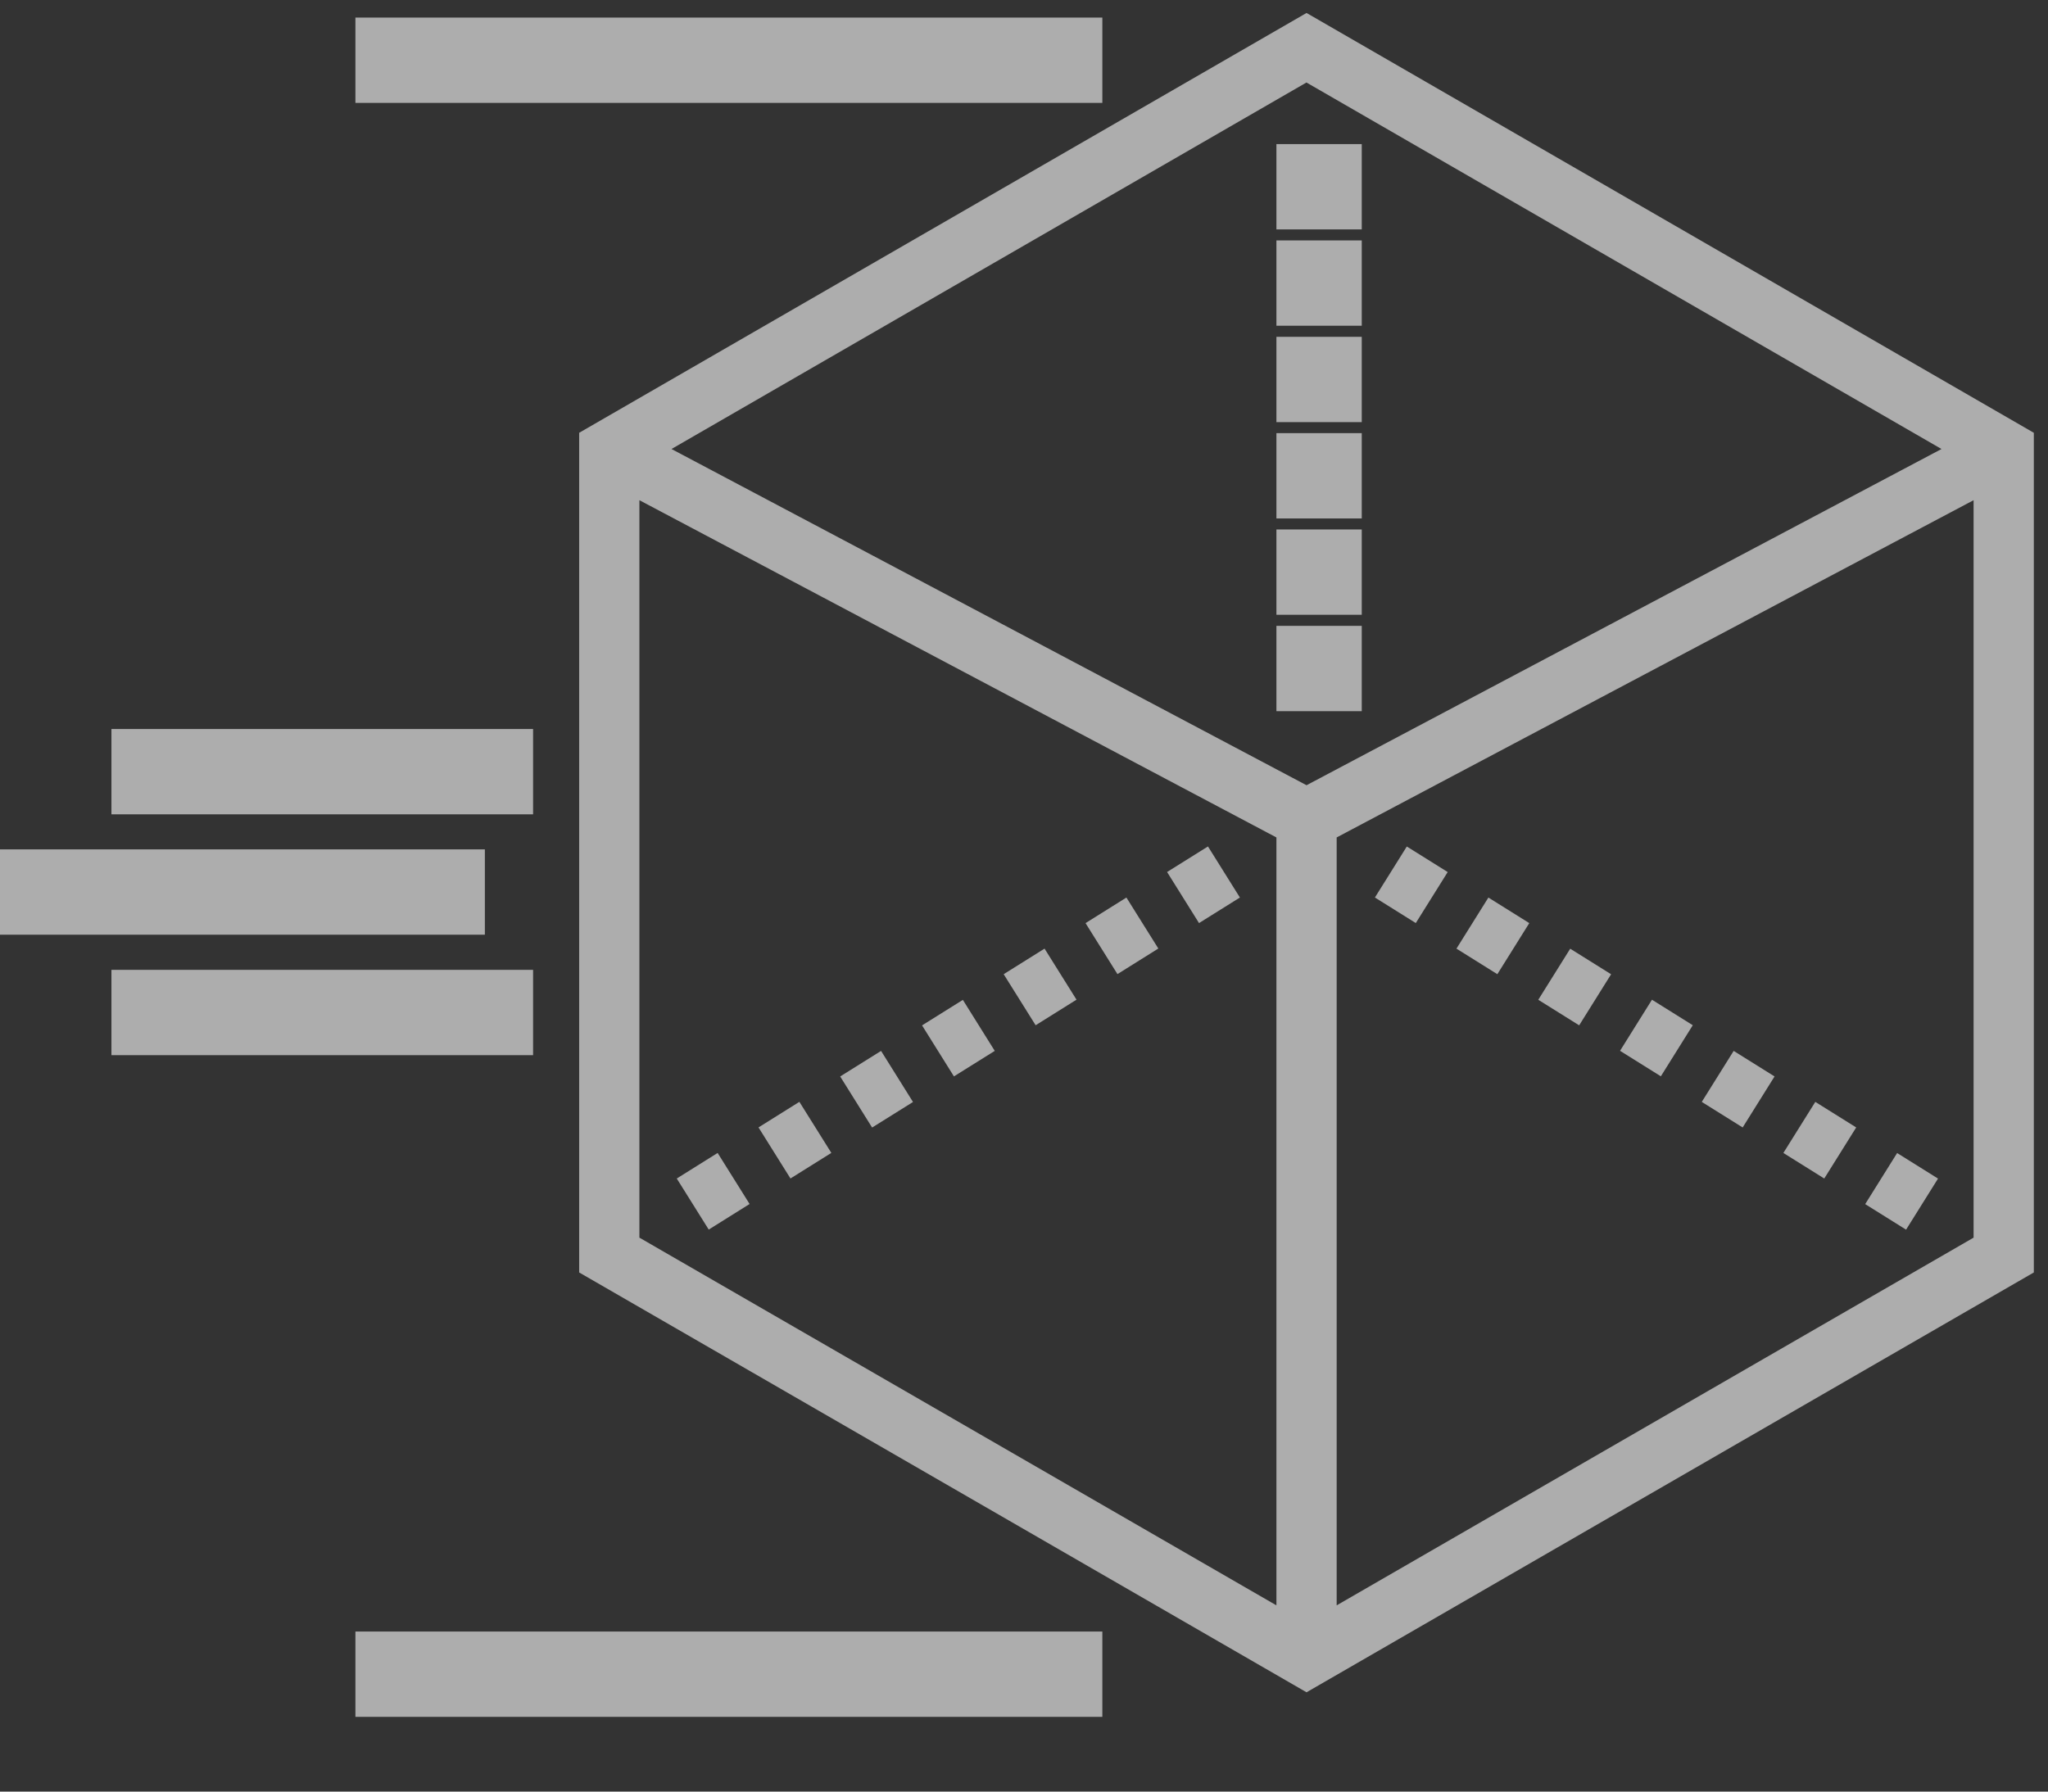 <?xml version="1.0" encoding="UTF-8"?>
<svg width="24px" height="21px" viewBox="0 0 24 21" version="1.1" xmlns="http://www.w3.org/2000/svg" xmlns:xlink="http://www.w3.org/1999/xlink">
    <rect x="0" y="0" width="24" height="21" fill="#333333" stroke="none"/>
    <title>6521FA8A-5C45-4842-93F0-ABAECB02BEEB</title>
    <g id="Themes" stroke="none" stroke-width="1" fill="none" fill-rule="evenodd" opacity="0.6">
        <g id="Layout2" transform="translate(-1199, -509)" fill="#FFFFFF" fill-rule="nonzero">
            <g id="Group-10" transform="translate(1199, 509.152)">
                <path d="M15.311,-8.02495325e-15 L6.787,4.921 L6.787,14.763 L15.311,19.684 L23.834,14.763 L23.834,4.921 L15.311,-8.02495325e-15 Z M22.752,5.111 L15.311,9.052 L7.869,5.111 L15.31,0.815 L22.752,5.111 Z M7.493,5.711 L14.958,9.664 L14.958,18.665 L7.493,14.355 L7.493,5.711 Z M15.664,18.665 L15.664,9.664 L23.128,5.711 L23.128,14.355 L15.664,18.665 Z" id="Shape"></path>
                <rect id="Rectangle" x="14.958" y="4.925" width="1" height="1"></rect>
                <rect id="Rectangle" x="14.958" y="1.537" width="1" height="1"></rect>
                <rect id="Rectangle" x="14.958" y="6.054" width="1" height="1"></rect>
                <rect id="Rectangle" x="14.958" y="2.666" width="1" height="1"></rect>
                <rect id="Rectangle" x="14.958" y="7.184" width="1" height="1"></rect>
                <rect id="Rectangle" x="14.958" y="3.796" width="1" height="1"></rect>
                <polygon id="Rectangle" transform="translate(17.495, 10.818) rotate(-147.987) translate(-17.495, -10.818) " points="17.213 10.465 17.778 10.465 17.778 11.171 17.213 11.171"></polygon>
                <polygon id="Rectangle" transform="translate(16.538, 10.219) rotate(-147.987) translate(-16.538, -10.219) " points="16.255 9.867 16.82 9.867 16.82 10.572 16.255 10.572"></polygon>
                <polygon id="Rectangle" transform="translate(19.411, 12.015) rotate(-147.995) translate(-19.411, -12.015) " points="19.129 11.662 19.693 11.662 19.693 12.368 19.129 12.368"></polygon>
                <polygon id="Rectangle" transform="translate(18.453, 11.417) rotate(-147.987) translate(-18.453, -11.417) " points="18.17 11.064 18.735 11.064 18.735 11.77 18.17 11.77"></polygon>
                <polygon id="Rectangle" transform="translate(22.284, 13.812) rotate(-147.987) translate(-22.284, -13.812) " points="22.001 13.459 22.566 13.459 22.566 14.165 22.001 14.165"></polygon>
                <polygon id="Rectangle" transform="translate(20.369, 12.614) rotate(-147.995) translate(-20.369, -12.614) " points="20.086 12.261 20.651 12.261 20.651 12.966 20.086 12.966"></polygon>
                <polygon id="Rectangle" transform="translate(21.326, 13.213) rotate(-147.987) translate(-21.326, -13.213) " points="21.044 12.86 21.609 12.86 21.609 13.566 21.044 13.566"></polygon>
                <polygon id="Rectangle" transform="translate(13.147, 10.817) rotate(-122.039) translate(-13.147, -10.817) " points="12.794 10.535 13.499 10.535 13.499 11.1 12.794 11.1"></polygon>
                <polygon id="Rectangle" transform="translate(14.103, 10.219) rotate(-32.013) translate(-14.103, -10.219) " points="13.821 9.866 14.386 9.866 14.386 10.572 13.821 10.572"></polygon>
                <polygon id="Rectangle" transform="translate(11.231, 12.016) rotate(-122.001) translate(-11.231, -12.016) " points="10.878 11.734 11.583 11.734 11.583 12.298 10.878 12.298"></polygon>
                <polygon id="Rectangle" transform="translate(12.189, 11.416) rotate(-122.039) translate(-12.189, -11.416) " points="11.836 11.133 12.542 11.133 12.542 11.698 11.836 11.698"></polygon>
                <polygon id="Rectangle" transform="translate(8.358, 13.811) rotate(-122.039) translate(-8.358, -13.811) " points="8.005 13.528 8.711 13.528 8.711 14.093 8.005 14.093"></polygon>
                <polygon id="Rectangle" transform="translate(10.273, 12.615) rotate(-122.001) translate(-10.273, -12.615) " points="9.92 12.332 10.626 12.332 10.626 12.897 9.92 12.897"></polygon>
                <polygon id="Rectangle" transform="translate(9.316, 13.212) rotate(-122.039) translate(-9.316, -13.212) " points="8.963 12.929 9.669 12.929 9.669 13.494 8.963 13.494"></polygon>
                <rect id="Rectangle" x="4.165" y="0.054" width="8.753" height="1"></rect>
                <rect id="Rectangle" x="4.165" y="18.972" width="8.753" height="1"></rect>
                <rect id="Rectangle" x="0" y="9.804" width="5.682" height="1"></rect>
                <rect id="Rectangle" x="1.306" y="8.393" width="4.941" height="1"></rect>
                <rect id="Rectangle" x="1.306" y="11.216" width="4.941" height="1"></rect>
            </g>
        </g>
    </g>
</svg>